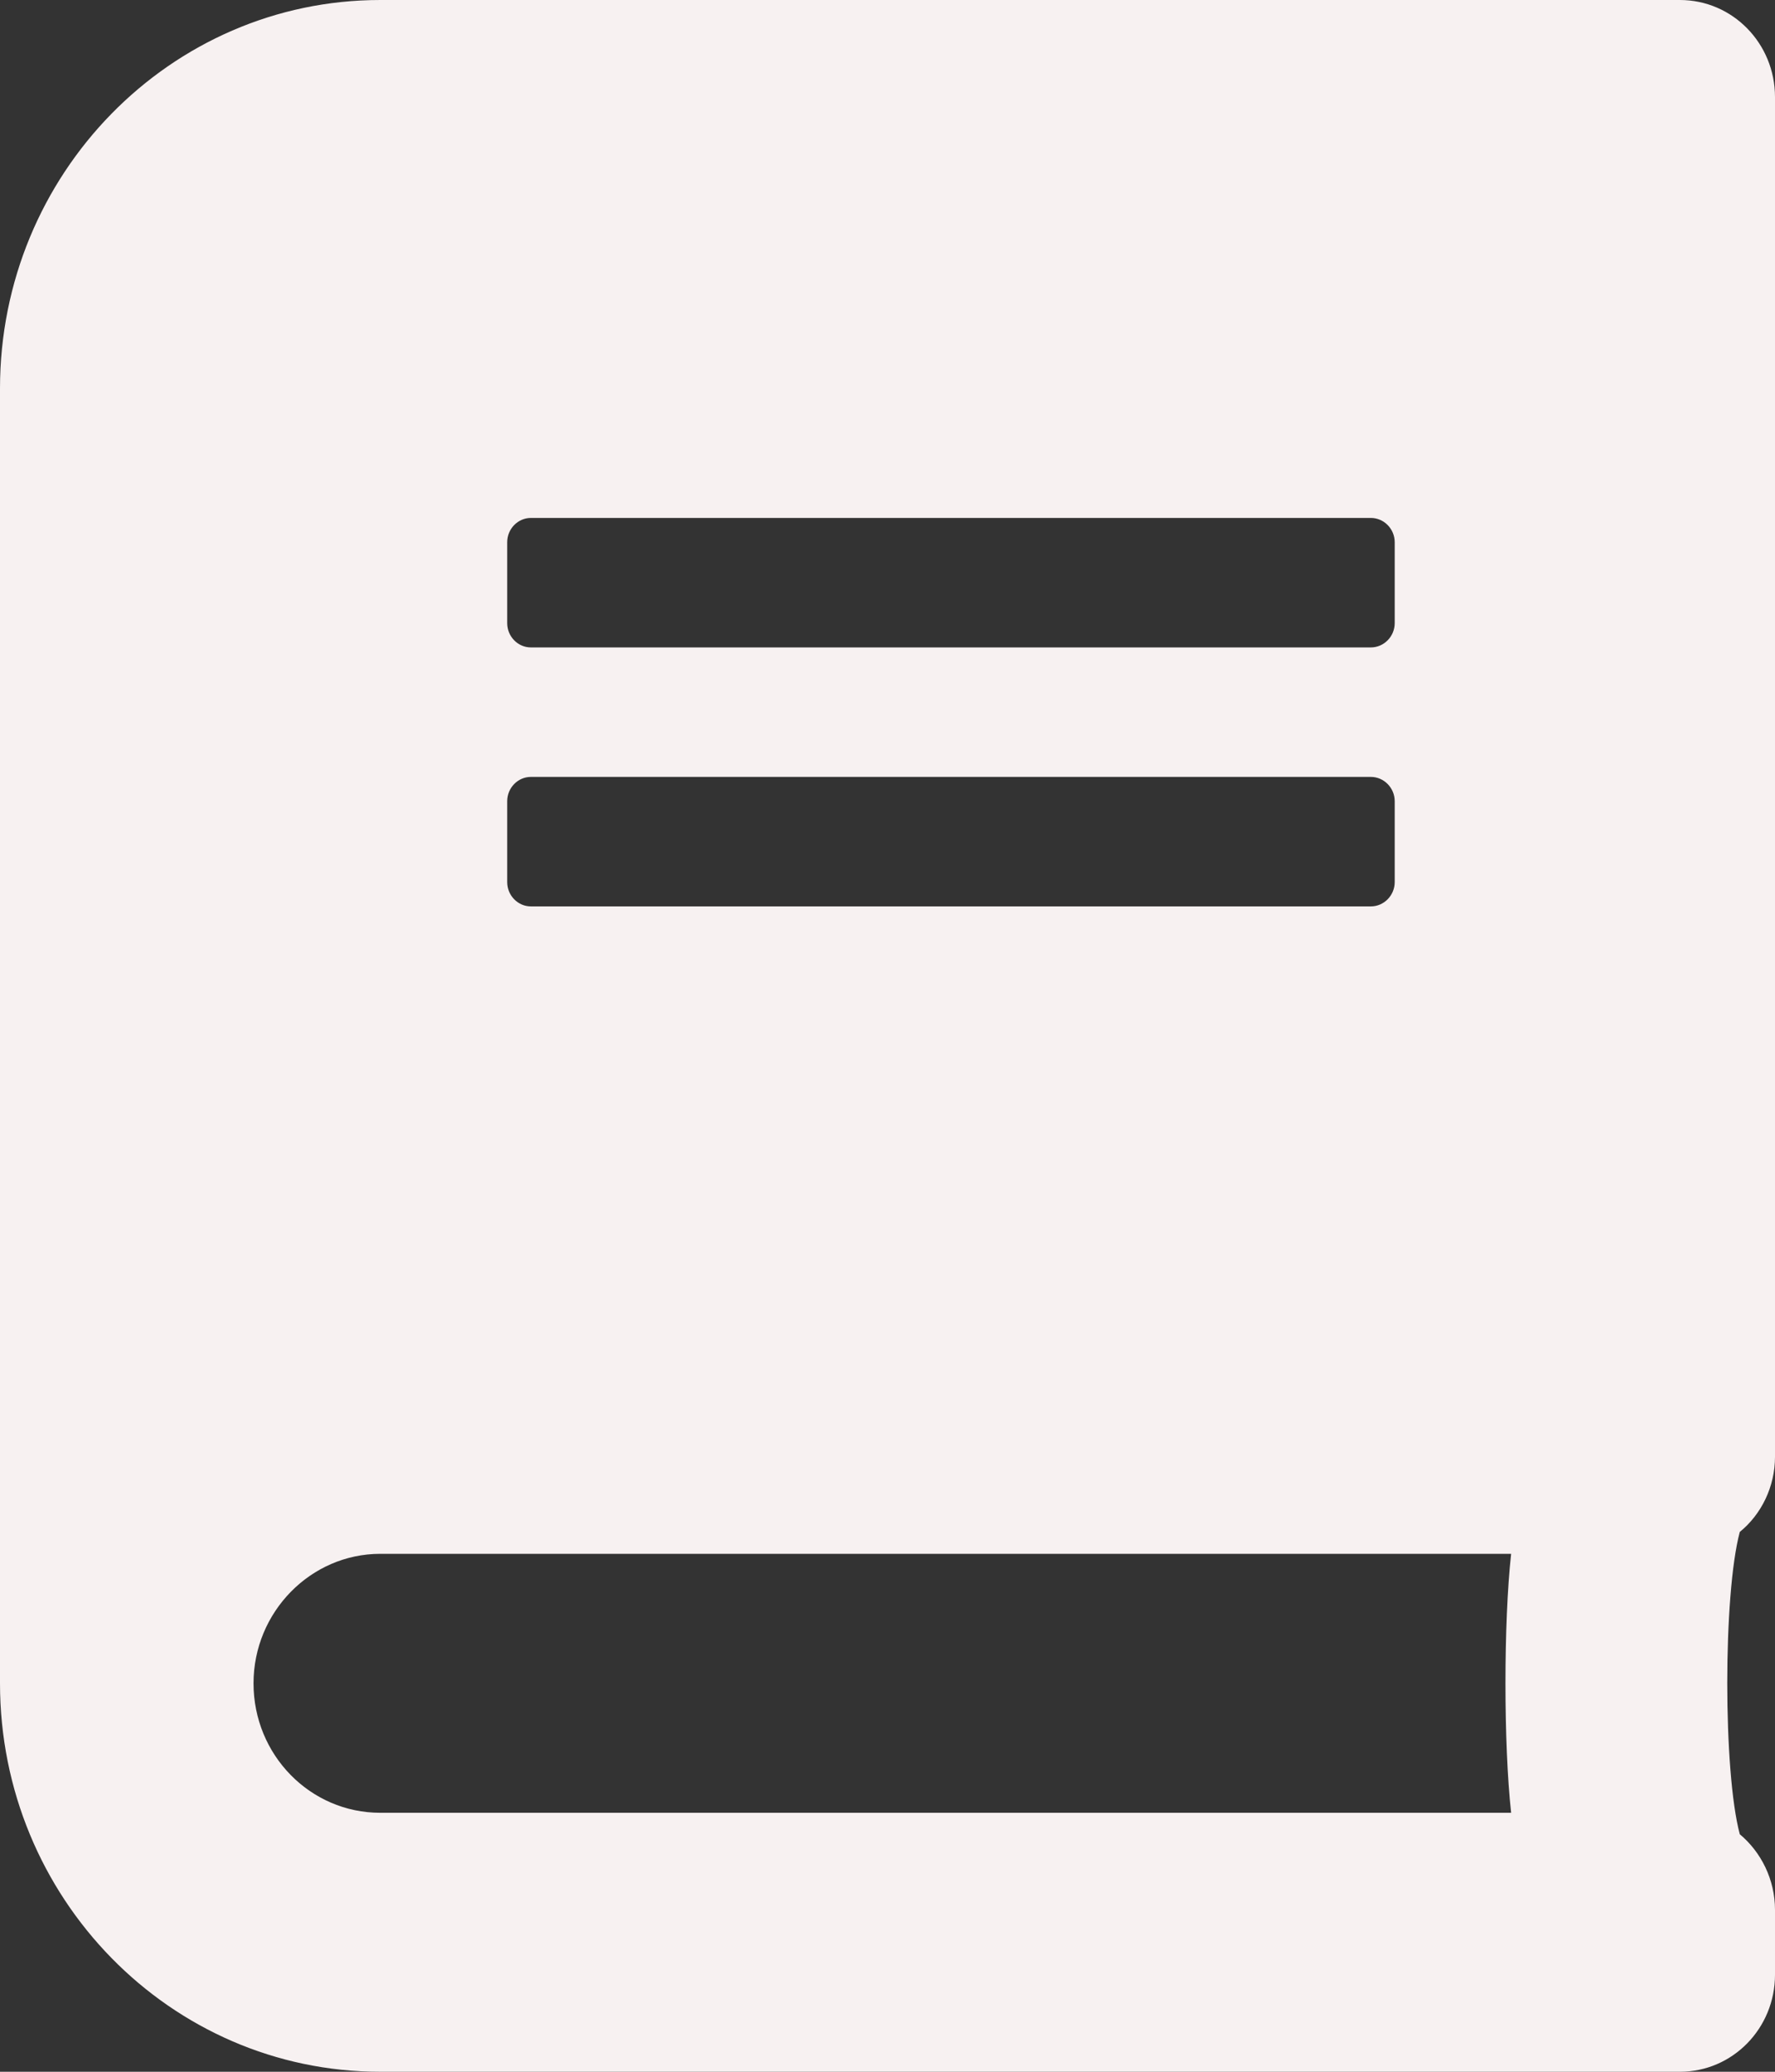 <svg width="12" height="14" viewBox="0 0 12 14" fill="none" xmlns="http://www.w3.org/2000/svg">
<rect x="0" y="0" width="12" height="14" fill="#333333" stroke="none"/>
<path d="M12 9.844V0.656C12 0.293 11.713 0 11.357 0H2.571C1.152 0 0 1.176 0 2.625V11.375C0 12.824 1.152 14 2.571 14H11.357C11.713 14 12 13.707 12 13.344V12.906C12 12.701 11.906 12.515 11.762 12.395C11.649 11.974 11.649 10.773 11.762 10.352C11.906 10.235 12 10.049 12 9.844ZM3.429 3.664C3.429 3.574 3.501 3.5 3.589 3.5H9.268C9.356 3.5 9.429 3.574 9.429 3.664V4.211C9.429 4.301 9.356 4.375 9.268 4.375H3.589C3.501 4.375 3.429 4.301 3.429 4.211V3.664ZM3.429 5.414C3.429 5.324 3.501 5.25 3.589 5.25H9.268C9.356 5.25 9.429 5.324 9.429 5.414V5.961C9.429 6.051 9.356 6.125 9.268 6.125H3.589C3.501 6.125 3.429 6.051 3.429 5.961V5.414ZM10.216 12.25H2.571C2.097 12.25 1.714 11.859 1.714 11.375C1.714 10.894 2.1 10.5 2.571 10.5H10.216C10.165 10.968 10.165 11.782 10.216 12.25Z" fill="#F7F1F1"/>
</svg>
